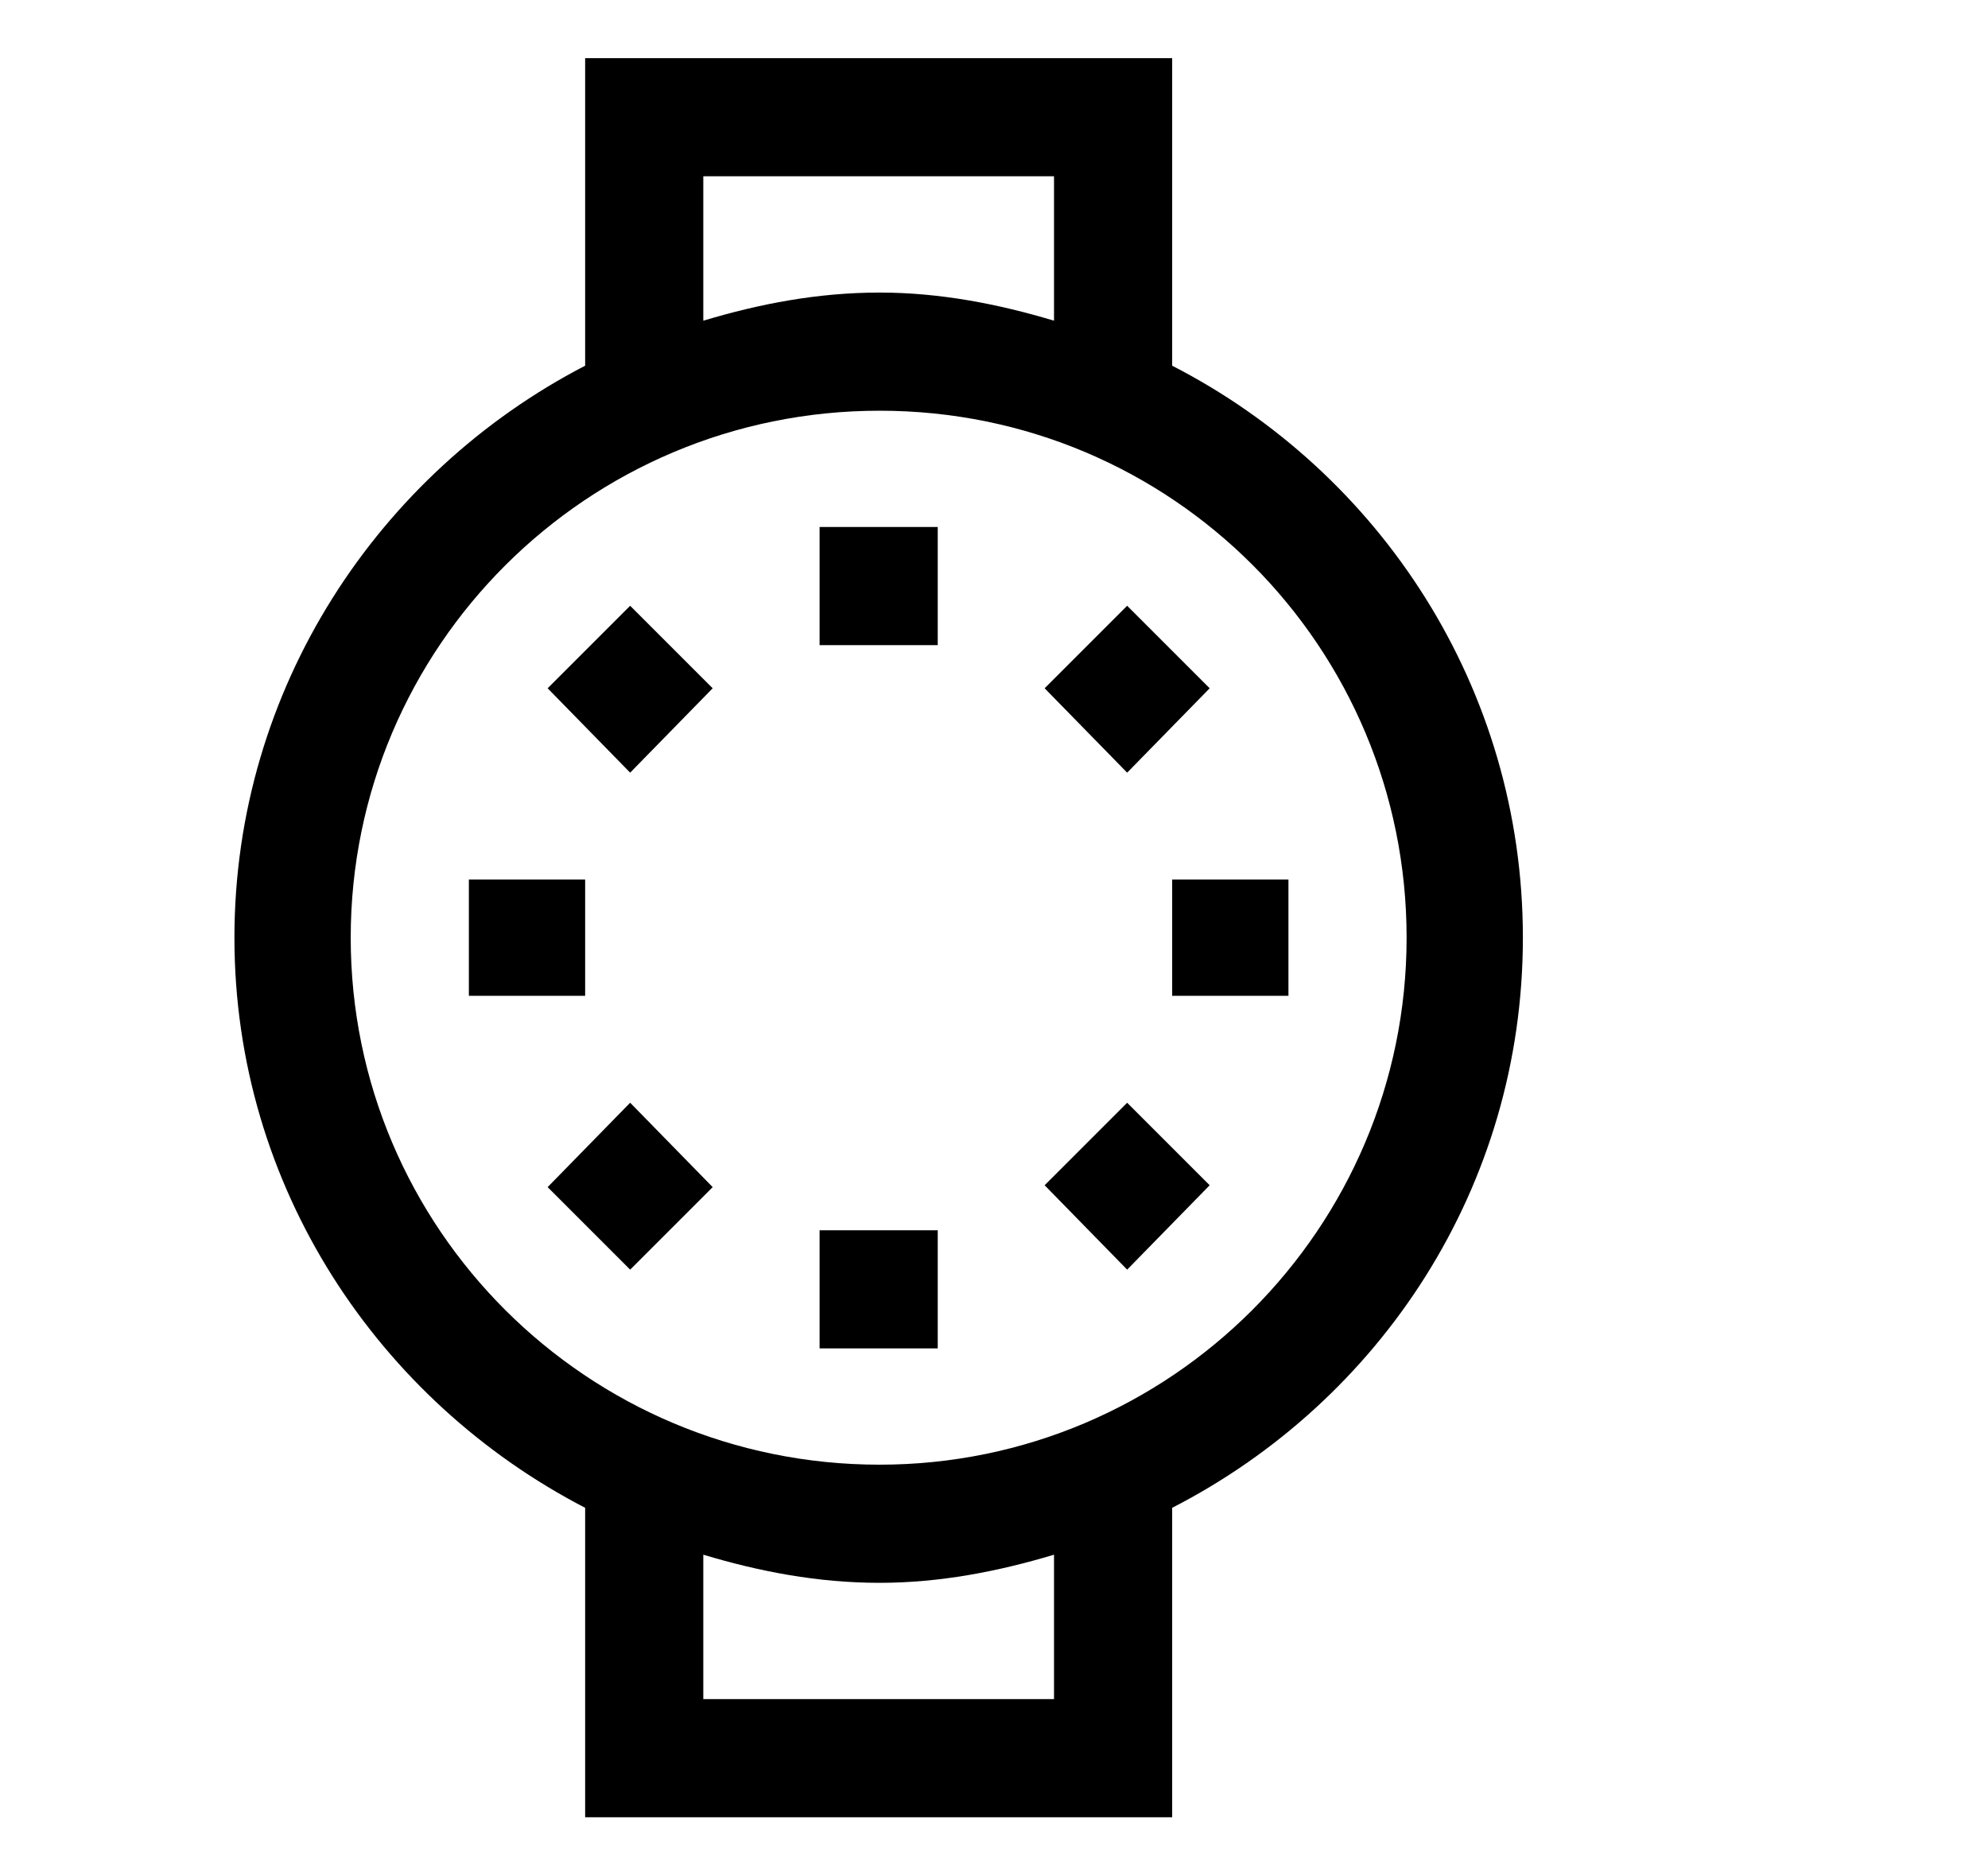<?xml version="1.0" encoding="utf-8"?>
<!-- Generated by IcoMoon.io -->
<!DOCTYPE svg PUBLIC "-//W3C//DTD SVG 1.1//EN" "http://www.w3.org/Graphics/SVG/1.1/DTD/svg11.dtd">
<svg version="1.1" xmlns="http://www.w3.org/2000/svg" xmlns:xlink="http://www.w3.org/1999/xlink" width="106" height="100" viewBox="0 0 106 100">
<path d="M29.2 63.3l4.4 4.4 4.4-4.4-4.4-4.5-4.4 4.5zM31.2 46.9h-6.2v6.2h6.2v-6.2zM64.5 36.7l-4.4-4.4-4.4 4.4 4.4 4.5 4.4-4.5zM43.7 71.9h6.3v-6.3h-6.3v6.3zM62.5 46.9v6.2h6.2v-6.2h-6.2zM62.5 19.5v-16.4h-31.3v16.4c-11 5.7-18.7 17.2-18.7 30.5s7.7 24.7 18.7 30.4v16.5h31.3v-16.5c11.1-5.7 18.7-17.1 18.7-30.4s-7.6-24.8-18.7-30.5zM37.5 9.4h18.7v7.7c-3-0.9-6.1-1.5-9.3-1.5-3.3 0-6.4 0.6-9.4 1.5v-7.7zM56.2 90.6h-18.7v-7.7c3 0.9 6.1 1.5 9.4 1.5 3.2 0 6.3-0.6 9.3-1.5v7.7zM46.9 78.1c-15.6 0-28.2-12.6-28.2-28.1s12.6-28.1 28.2-28.1 28.1 12.6 28.1 28.1-12.6 28.1-28.1 28.1zM29.2 36.7l4.4 4.5 4.4-4.5-4.4-4.4-4.4 4.4zM55.7 63.2l4.4 4.5 4.4-4.5-4.4-4.4-4.4 4.4zM43.7 34.4h6.3v-6.3h-6.3v6.3z"></path>
</svg>
